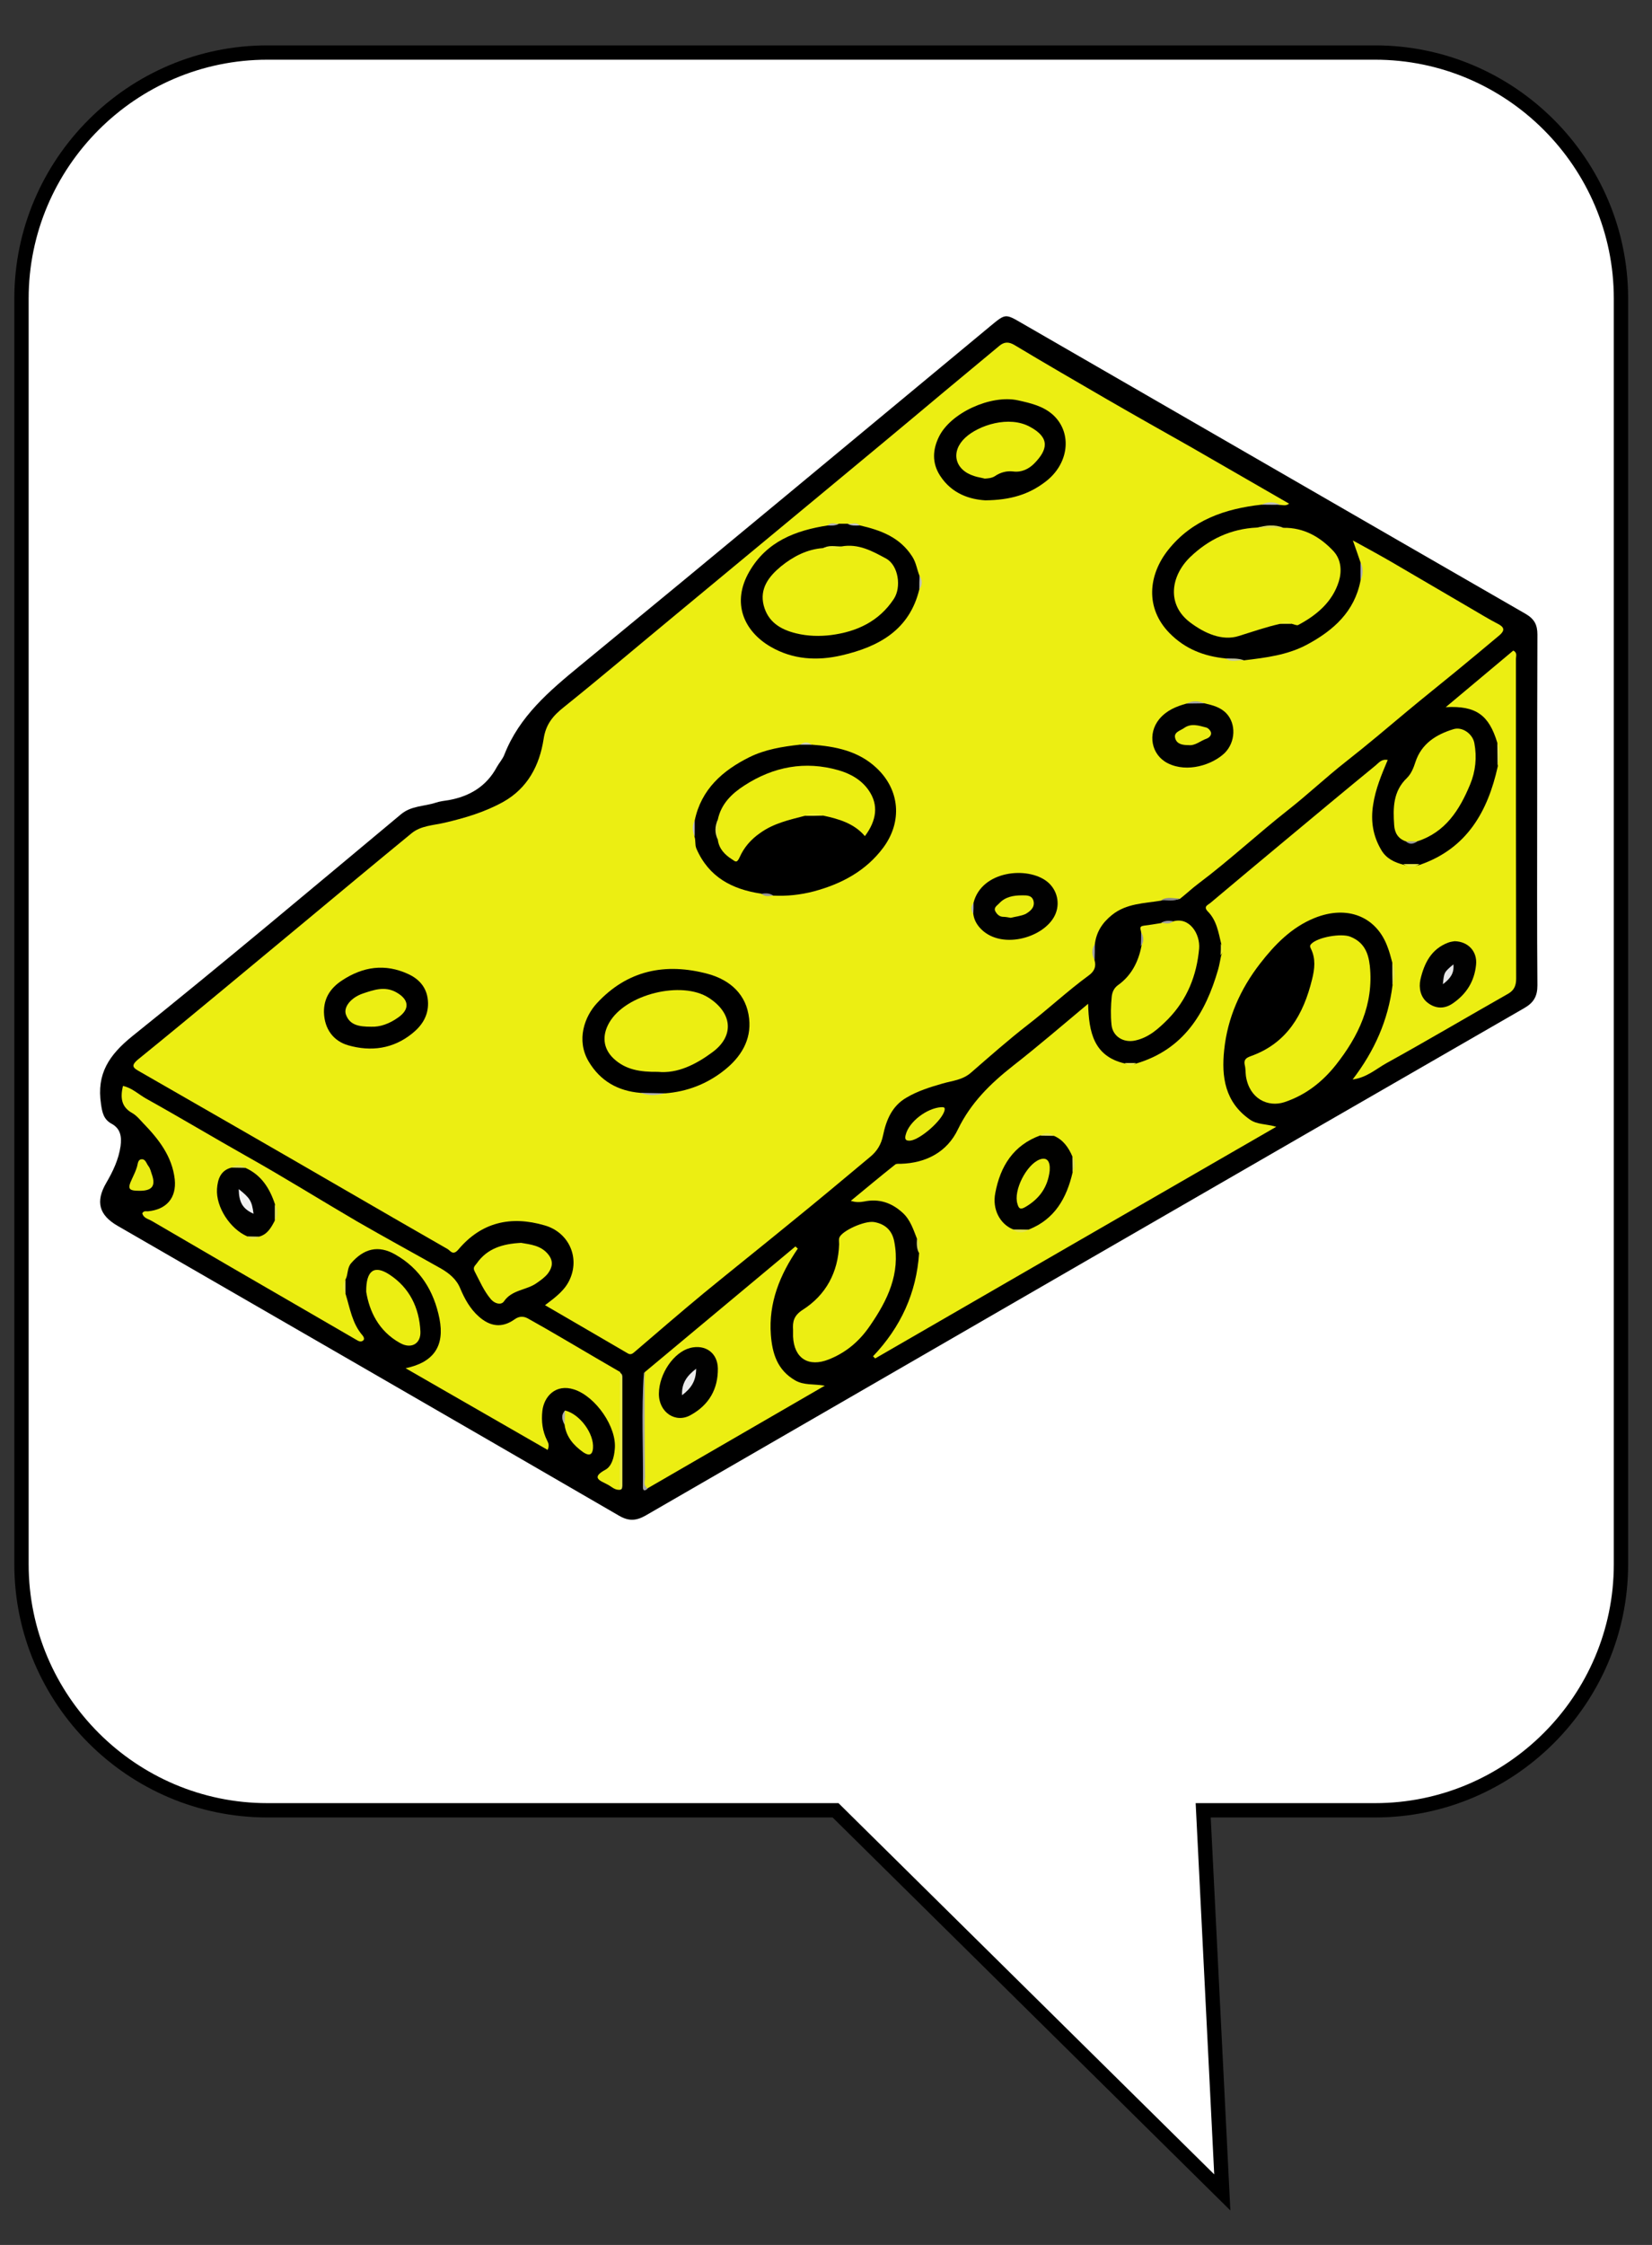 <?xml version="1.0" encoding="utf-8"?>
<!-- Generator: Adobe Illustrator 21.0.0, SVG Export Plug-In . SVG Version: 6.00 Build 0)  -->
<svg version="1.1" id="Calque_1" xmlns="http://www.w3.org/2000/svg" xmlns:xlink="http://www.w3.org/1999/xlink" x="0px" y="0px"
	 viewBox="0 0 692 940" style="enable-background:new 0 0 692 940;" xml:space="preserve">
<rect x="0" y="0" width="692" height="940" fill="#333333" stroke="none"/>
<style type="text/css">
	.st0{fill:#FFFFFF;stroke:#000000;stroke-width:6;stroke-miterlimit:10;}
	.st1{fill:#ECEE12;}
	.st2{fill:#EAEC14;}
	.st3{fill:#A4A4A4;}
	.st4{fill:#E9EA4B;}
	.st5{fill:#D7D85D;}
	.st6{fill:#E1E254;}
	.st7{fill:#DEDF55;}
	.st8{fill:#ACACAC;}
	.st9{fill:#C6C79D;}
	.st10{fill:#898989;}
	.st11{fill:#C2C2BC;}
	.st12{fill:#E9EB43;}
	.st13{fill:#A5A5A5;}
	.st14{fill:#ADADAA;}
	.st15{fill:#DDDE51;}
	.st16{fill:#EBEC43;}
	.st17{fill:#9D9D9D;}
	.st18{fill:#A2A29E;}
	.st19{fill:#9B9B9B;}
	.st20{fill:#EDEF2D;}
	.st21{fill:#EDEF2B;}
	.st22{fill:#E8E84C;}
	.st23{fill:#010101;}
	.st24{fill:#B3B3B3;}
	.st25{fill:#A3A3A3;}
	.st26{fill:#BEBEBE;}
	.st27{fill:#C2C2B3;}
	.st28{fill:#979797;}
	.st29{fill:#B4B4B4;}
	.st30{fill:#AFAFAF;}
	.st31{fill:#C3C3C3;}
	.st32{fill:#D0D0BE;}
	.st33{fill:#010100;}
	.st34{fill:#E3E44C;}
	.st35{fill:#DADB57;}
	.st36{fill:#E1E257;}
	.st37{fill:#DDDE55;}
	.st38{fill:#DFE058;}
	.st39{fill:#E4E552;}
	.st40{fill:#EDEF2E;}
	.st41{fill:#E2E349;}
	.st42{fill:#EDEF31;}
	.st43{fill:#ECEE13;}
	.st44{fill:#EBED13;}
	.st45{fill:#EBED14;}
	.st46{fill:#E8E8E8;}
	.st47{fill:#F3F3F3;}
	.st48{fill:#EDEDED;}
</style>
<path class="st0" d="M524,758h52c56.7,0,103-46.3,103-103V125c0-56.7-46.3-103-103-103H112C55.3,22,9,68.3,9,125v530
	c0,56.7,46.3,103,103,103h238l162,160l-8-160H524z"/>
<g>
	<path d="M643.9,339.4c0,24.4-0.1,48.8,0.1,73.2c0,4.5-1.5,7.2-5.5,9.5c-122.8,70.7-245.4,141.6-368.1,212.5c-3.9,2.2-7,2.4-11,0.1
		c-70-40.6-140.1-81-210.1-121.4c-7.8-4.5-9.4-10.1-4.8-18c2.8-4.8,5.2-9.8,6-15.4c0.5-3.8,0.1-7.3-3.8-9.4
		c-3.3-1.8-3.9-4.7-4.4-8.3c-1.9-12.6,3.4-20.5,13.2-28.4c37.9-30.4,75.1-61.7,112.4-92.8c4.4-3.7,9.8-3.3,14.6-4.9
		c1.8-0.6,3.7-0.8,5.6-1.1c8.7-1.6,15.7-5.8,20-13.8c1-1.8,2.5-3.4,3.2-5.3c6.3-16,18.7-26.5,31.6-37.1
		c57.5-47.2,114.7-94.8,172-142.3c6.3-5.2,6.2-5.2,13.1-1.2C498.3,175.8,568.6,216.5,639,257c3.8,2.2,5,4.7,5,8.7
		C643.9,290.3,643.9,314.8,643.9,339.4z"/>
	<path class="st1" d="M528.5,211.3c-15.3,1.7-29.2,6.4-39.2,19c-8.3,10.5-9.7,24.3,0.6,34.8c6.6,6.7,14.5,9.7,23.5,10.6
		c2.4,1,5.1-0.2,7.6,0.8c9.2-1.1,18.4-2.2,26.7-6.7c10.9-5.9,19.7-13.7,22.2-26.7c0.5-2.6,0.5-5.1,0-7.6c-0.9-2.7-1.9-5.5-3.2-9.2
		c5.8,3.2,11,6,16,8.9c11.2,6.5,22.3,13.1,33.5,19.6c3.8,2.2,7.5,4.5,11.4,6.5c2.7,1.4,2.7,2.8,0.5,4.7
		c-6.1,5.1-12.2,10.2-18.3,15.2c-6.7,5.5-13.5,10.9-20.1,16.4c-8.6,7.2-17.1,14.4-25.9,21.3c-8.3,6.5-16,13.8-24.3,20.3
		c-12.7,10-24.5,21-37.4,30.7c-2.7,2-5.2,4.4-7.9,6.5c-2.5,0.8-5.3-0.3-7.8,0.7c-7.1,1.2-14.5,1.1-20.6,6c-4.1,3.3-6.6,7.2-7.2,12.4
		c-0.7,2.2-0.6,4.4-0.1,6.6c0.8,2.7-0.2,4.7-2.4,6.3c-8.9,6.5-17,14.1-25.7,20.8c-8.1,6.3-15.8,13.1-23.5,19.8
		c-3.7,3.3-8,3.5-12.1,4.7c-5.2,1.5-10.4,3.1-15.1,5.9c-6.1,3.5-8.5,9.5-9.8,15.8c-0.8,3.9-2.6,6.7-5.4,9c-11,9.2-21.9,18.3-33,27.3
		c-12.1,9.9-24.4,19.7-36.5,29.6c-9.8,8.1-19.4,16.4-29.1,24.7c-0.9,0.8-1.7,1.4-2.9,0.7c-11.4-6.7-22.9-13.3-34.7-20.2
		c4.5-3.4,8.6-6.4,10.6-11.3c3.9-9.3-1-19.3-10.7-22.1c-14.3-4.2-26.6-1.3-36.2,10.1c-2.3,2.7-3.3,0.5-4.5-0.2
		c-15.2-8.7-30.4-17.5-45.6-26.3c-27.6-16-55.3-31.9-83-47.8c-3-1.7-4.6-2.5-0.7-5.6c23.3-18.9,46.3-38.2,69.4-57.3
		c14.9-12.4,29.8-24.8,44.8-37.1c3.9-3.2,9.1-3.3,13.8-4.4c8.6-2,17-4.5,24.7-8.8c10.1-5.7,15.1-15.2,16.8-26.2
		c0.9-6.2,3.9-9.8,8.6-13.5c15.7-12.6,31.1-25.7,46.6-38.5c19.4-16.1,38.9-32.2,58.3-48.3c18.1-15,36.2-30,54.2-45.1
		c7.7-6.4,15.4-12.8,23.1-19.2c2.1-1.8,4-1.9,6.5-0.4c12.8,7.7,25.8,15.2,38.7,22.7c11.6,6.7,23.3,13.3,35,19.9
		c13.7,7.9,27.4,15.8,41.3,23.8c-1.5,1.1-2.8,0.5-4,0.5C533.6,210.7,531.1,210.8,528.5,211.3z"/>
	<path class="st1" d="M627.2,311c-3.5-11.6-8.9-15.6-21.6-14.9c10-8.4,19.2-16.1,28.3-23.7c1.8,0.9,1.1,2.4,1.1,3.5
		c0,44.6,0,89.2,0.1,133.8c0,2.8-0.7,4.8-3.2,6.3c-17.1,9.7-34,19.7-51.2,29.2c-4.3,2.4-8.2,6-14.1,6.8c9.2-12,14.9-24.9,16.7-39.4
		c0.5-3.2,0.6-6.4-0.1-9.6c-0.6-2.1-1.1-4.3-1.9-6.3c-4.6-12.9-16.9-17.9-30.7-12.3c-9.6,3.9-16.6,11.1-22.8,19.1
		c-8.2,10.6-13.6,22.6-15,36.1c-1.2,11.3,0.3,21.9,10.8,29.2c3,2.1,6.4,1.7,11,3c-56.7,32.7-112.3,64.8-168,97
		c-0.3-0.3-0.6-0.6-0.9-0.9c11.6-12.2,18.2-26.5,19.3-43.2c-1-1.8,0.2-4-0.8-5.8c-1.6-4-2.8-8.1-6.1-11.1c-4.7-4.3-10-6-16.2-4.7
		c-1.7,0.3-3.4,0.4-5.5-0.3c6.2-5.1,12.3-10.2,18.6-15.2c0.5-0.4,1.5-0.3,2.3-0.3c10.7-0.3,19.5-5,24-14.5
		c5.4-11.1,13.6-19.1,23-26.5c10.5-8.2,20.6-16.9,31.5-26c0.3,11.8,2.3,22,15.4,25c1.6,0.6,3.2,0.6,4.8,0c19.8-5.9,29-21,34.3-39.5
		c0.5-1.8,0.8-3.7,1.2-5.6c0.8-1.6,0.6-3.2,0.1-4.8c-1.2-4.9-1.9-10-5.7-13.8c-2-2.1,0.2-2.7,1.2-3.6c10.4-8.7,20.7-17.4,31.1-26
		c12.6-10.5,25.2-21,37.9-31.4c1.4-1.1,2.5-2.9,5.2-2.4c-2.6,6.2-5.1,12.1-6.1,18.7c-1.1,6.8-0.1,13.1,3.4,19
		c2.1,3.6,5.5,5.2,9.4,6.2c2.3,0.7,4.5,0.7,6.8,0c19.6-6.8,28.4-22.2,32.6-41.2C627.8,317.3,627.9,314.2,627.2,311z"/>
	<path class="st1" d="M259.6,623.8c-2.1,0.2-3.5-1.4-5.1-2.2c-3-1.6-7.2-2.8-0.9-6.2c2.7-1.5,3.6-5.2,3.9-8.4
		c1.1-9.3-8-22.3-17-25.2c-7.7-2.5-12.6,2.9-13.3,8.9c-0.5,4.3,0,8.6,2,12.5c0.5,1,1,2,0.2,3.9c-19.7-11.3-39.2-22.5-59.5-34.2
		c11.9-2.5,16.4-9.4,14.2-20.7c-2.3-11.6-8.1-21-18.5-26.9c-7.1-4.1-13.2-2.5-18.5,3.6c-1.8,2.1-1.2,4.8-2.4,6.9
		c-0.6,1.9-0.6,3.9,0,5.8c1.9,6.1,2.8,12.6,7.2,17.6c0.5,0.6,0.9,1.6,0.2,2.1c-1,0.8-2,0.2-3-0.4c-6-3.5-12.1-7-18.1-10.5
		c-22.5-13-44.9-26-67.3-39.1c-1.5-0.9-3.6-1.2-4.1-3.3c0.7-1.1,1.5-0.8,2.3-0.8c7.8-0.7,12.1-5.6,11.3-13.4
		c-1.1-9.7-6.8-16.9-13.3-23.6c-1.4-1.5-2.8-3.2-4.6-4.2c-4.6-2.6-4.9-6.5-3.8-11.3c3.8,0.8,6.5,3.5,9.7,5.3
		c14.2,7.9,28.2,16.3,42.4,24.3c15.5,8.7,30.7,18.2,46.1,27.2c11.6,6.7,23.4,13.1,35.1,19.7c3.4,2,6.4,4.4,8,8.3
		c1.8,4.3,4.1,8.5,7.7,11.7c4.8,4.3,9.8,5,15.1,1.2c2.1-1.5,4-1.2,5.6-0.3c9.7,5.4,19.2,11.1,28.8,16.7c3.3,1.9,6.5,3.8,9.8,5.7
		c1,4.2,0.4,8.5,0.4,12.8c0.1,10.5,0.1,21,0,31.6C260.1,620.7,260.5,622.4,259.6,623.8z"/>
	<path class="st1" d="M270,574.6c21.1-17.6,42.1-35.1,63.2-52.7c0.3,0.3,0.6,0.6,1,0.9c-7.5,10.9-12.3,22.7-11.3,36.1
		c0.6,7.7,2.6,14.7,10.2,19.1c3.7,2.1,7.5,1.4,12.4,2.2c-25.2,14.6-49.6,28.7-74.1,42.9c-1.4,0.3-1.7-0.6-1.6-1.6
		C269.9,605.9,269.2,590.2,270,574.6z"/>
	<path class="st1" d="M537.7,221c8.5-0.1,15.3,3.8,20.9,9.8c3.3,3.6,3.5,8.5,2.2,12.7c-2.7,8.6-9.3,14.1-17,18.2
		c-0.6,0.3-1.8-0.3-2.7-0.5c-1.6-0.7-3.2-0.7-4.8,0c-5.9,1.3-11.6,3.3-17.4,5.1c-6.9,2.2-14.3-1.1-20.4-5.7
		c-9.9-7.5-8.1-19.4,0-27.3c7.8-7.5,17.1-11.9,28-12.4C530.2,220.3,533.9,220.4,537.7,221z"/>
	<path class="st1" d="M573.8,404.4c1.7,16.2-4.8,29.6-14.3,41.6c-5.6,7-12.5,12.5-21.5,15.5c-6.8,2.2-14.6-1.3-16.1-10.9
		c-0.2-1.6-0.1-3.2-0.5-4.7c-0.5-2.3,0.7-3,2.6-3.7c15.1-5.4,22-17.4,25.6-32.1c1.1-4.4,1.6-8.7-0.5-12.9c-0.4-0.8-0.5-1.3,0.2-2
		c2.7-2.8,12.5-4.5,16.3-3C571.4,394.5,573.2,399,573.8,404.4z"/>
	<path class="st1" d="M332.2,556.8c-0.2-3.3,0.2-5.9,4.1-8.4c9.7-6.2,14.8-15.7,15.2-27.4c0-1-0.2-2,0.1-2.8
		c1-2.8,10.6-7.2,14.6-6.5c4.5,0.8,7.5,3.4,8.4,8.2c2.6,13.4-2.8,24.5-10.1,35.1c-4.4,6.5-10,11.3-17.3,14.2
		c-8.5,3.4-14.6-0.4-15-9.6C332.2,558.7,332.2,558,332.2,556.8z"/>
	<path class="st1" d="M478,390.4c0-1.1-1.2-2.5,1.1-2.8c2.4-0.3,4.9-0.7,7.3-1.1c1.6-0.8,3.5,0.2,5-0.7c6.8-2,11.4,5.2,10.9,11.4
		c-1,11.2-5,21.3-13,29.5c-4,4-8.1,7.8-13.9,9c-4.8,1-9.3-1.7-9.8-6.6c-0.4-3.9-0.3-8,0.1-11.9c0.2-1.6,0.8-3.4,2.6-4.7
		c5.5-3.9,8.5-9.6,9.8-16.2C478.6,394.3,478.5,392.4,478,390.4z"/>
	<path class="st1" d="M588.9,352.3c-3.2-1.1-4.7-3.5-4.9-6.8c-0.5-7.2-0.5-14.2,5.4-19.8c1.7-1.7,2.7-4.1,3.5-6.6
		c2.5-7.7,8.7-11.6,16-13.8c3.7-1.1,8,2,8.7,5.9c1.1,5.9,0.5,11.8-1.8,17.3c-4.4,10.6-10.3,20-22.2,23.8
		C592,352.8,590.4,352.8,588.9,352.3z"/>
	<path class="st1" d="M218.3,520.4c3.8,0.7,8.3,1,11.4,4.9c2.2,2.8,1.7,5.3-0.1,7.8c-1.2,1.6-2.9,2.8-4.6,4
		c-4.3,3.2-10.5,2.8-13.9,7.8c-1.1,1.6-3.7,1.1-5.4-0.8c-3-3.5-4.8-7.8-6.9-11.8c-0.9-1.7,0.3-2.4,0.9-3.3
		C204.1,522.7,210.6,520.8,218.3,520.4z"/>
	<path class="st1" d="M153.4,540.9c-0.1-9,3.4-11.3,9.6-7.3c8.5,5.5,12.6,13.9,13.1,23.8c0.3,5.3-3.9,7.6-8.6,4.9
		C158.5,557.3,154.7,548.9,153.4,540.9z"/>
	<path class="st1" d="M236.7,590.6c6.2,1.5,12.2,9.7,11.7,15.8c-0.3,3.5-2.3,2.9-4.2,1.6c-3.9-2.8-7-6.3-7.7-11.4
		C236.1,594.6,235.8,592.6,236.7,590.6z"/>
	<path class="st2" d="M395.7,464.8c-0.9,4.3-10.3,12.4-14.4,12.8c-2.3,0.2-2.3-1-1.9-2.5c1.4-5.5,8.9-11.1,14.8-11.5
		C396,463.5,395.7,464.1,395.7,464.8z"/>
	<path class="st2" d="M58.5,498.6c-4.7,0-5.2-0.8-3.2-5c0.8-1.7,1.6-3.4,2.1-5.1c0.4-1.3,0.3-3.1,2.1-3.1c1.5,0,1.9,1.9,2.7,2.9
		c0.7,0.9,1,2.2,1.4,3.4C65.3,496.5,63.8,498.6,58.5,498.6z"/>
	<path class="st3" d="M270,574.6c0,14.6,0,29.2,0.2,43.9c0,1.6-0.9,3.6,1.2,4.7c-1,1-2.1,1.4-2.1-0.5c0.2-15.9-0.7-31.8,0.4-47.7
		C269.7,574.8,269.9,574.7,270,574.6z"/>
	<path class="st4" d="M259.6,623.8c0-16.3,0-32.7,0.1-49c1.1,0.5,1,1.5,1,2.5c0,14.9,0,29.9,0,44.8
		C260.6,622.9,260.7,623.7,259.6,623.8z"/>
	<path class="st5" d="M537.7,221c-3.7,0-7.4,0-11.1,0C530.2,219.9,533.9,219.5,537.7,221z"/>
	<path class="st6" d="M627.2,311c1.4,3.2,1.3,6.4,0.1,9.6C627.3,317.4,627.2,314.2,627.2,311z"/>
	<path class="st7" d="M583.2,402.9c1.4,3.2,1.4,6.4,0.1,9.6C583.2,409.3,583.2,406.1,583.2,402.9z"/>
	<path class="st8" d="M569.9,235.4c1.2,2.5,1.2,5.1,0,7.6C569.9,240.5,569.9,237.9,569.9,235.4z"/>
	<path class="st9" d="M521,276.5c-2.5-0.3-5.2,1.1-7.6-0.8C516,275.8,518.6,275.5,521,276.5z"/>
	<path class="st10" d="M486.4,376.9c2.5-1.6,5.2-0.6,7.8-0.7C491.7,377.6,489,376.9,486.4,376.9z"/>
	<path class="st11" d="M528.5,211.3c2.6-1.3,5.1-1.3,7.7,0C533.6,211.4,531.1,211.3,528.5,211.3z"/>
	<path class="st12" d="M594.6,361.8c-2.3,1.5-4.5,1.4-6.8,0C590.1,361.8,592.4,361.8,594.6,361.8z"/>
	<path class="st13" d="M458.5,401.9c-1.3-2.2-1.3-4.4,0.1-6.6C458.6,397.5,458.6,399.7,458.5,401.9z"/>
	<path class="st14" d="M236.7,590.6c-0.1,2-0.1,4-0.2,6C235.4,594.5,234.9,592.5,236.7,590.6z"/>
	<path class="st15" d="M384.1,518.7c1.6,1.8,0.7,3.9,0.8,5.8C383.9,522.7,384,520.7,384.1,518.7z"/>
	<path class="st16" d="M144.7,541.7c-1.3-1.9-1.3-3.9,0-5.8C144.7,537.8,144.7,539.7,144.7,541.7z"/>
	<path class="st17" d="M478,390.4c1.2,1.9,1.3,3.9-0.1,5.8C478,394.3,478,392.4,478,390.4z"/>
	<path class="st18" d="M491.4,385.7c-1.5,1.5-3.3,0.8-5,0.7C487.9,385.4,489.7,385.5,491.4,385.7z"/>
	<path class="st19" d="M588.9,352.3c1.6,0,3.2,0,4.8,0C592,353.5,590.4,353.7,588.9,352.3z"/>
	<path class="st20" d="M511.4,395.2c1.3,1.6,1.3,3.2-0.1,4.8C511.4,398.4,511.4,396.8,511.4,395.2z"/>
	<path class="st21" d="M536.2,261.2c1.6-1.4,3.2-1.4,4.8,0C539.4,261.2,537.8,261.2,536.2,261.2z"/>
	<path class="st22" d="M475.9,445.1c-1.6,1.2-3.2,1.3-4.8,0C472.7,445.1,474.3,445.1,475.9,445.1z"/>
	<path d="M291,343.6c2.7-13.1,11.7-21,23-26.6c6.5-3.2,13.8-4.4,21.1-5.2c1.6-0.5,3.2-0.5,4.8,0c10,0.7,19.7,2.6,27.3,9.8
		c9.8,9.2,10.8,22.5,2.8,33.3c-7.3,9.8-17.5,15.2-29,18.3c-5.7,1.5-11.4,2.1-17.2,1.8c-1.5-0.8-3.4,0.2-4.9-0.8
		c-12.2-1.8-22-6.9-27.2-18.9c-0.7-1.7-0.2-3.4-0.8-5C290.6,348,290.5,345.8,291,343.6z"/>
	<path d="M385.1,246.7c-4.1,17.1-17,24.1-32.5,27.7c-10.3,2.4-20.5,1.8-29.8-3.6c-11.2-6.5-16.5-18.4-8.9-31.5
		c7.3-12.6,19.3-17.2,32.9-19.3c1.5-0.8,3.2,0.2,4.6-0.7c1.2,0,2.5,0,3.7,0c1.6,0.7,3.5-0.1,5.1,0.7c8.7,2,16.7,4.9,21.9,13
		c1.7,2.6,2,5.5,3.1,8.2C385.6,243,385.7,244.8,385.1,246.7z"/>
	<path d="M268.2,457.6c-9.3-0.8-16.7-4.9-21.6-13.1c-5.4-9.1-1.6-19,3.4-24.4c12.8-13.9,28.8-17.1,46.6-12.3
		c9.4,2.6,16.1,8.7,17.2,18.7c1,9-3.5,16.2-10.5,21.7c-7.2,5.7-15.5,8.9-24.7,9.6C275.2,457.9,271.7,458.2,268.2,457.6z"/>
	<path d="M412.7,209.5c-6.3-0.4-13.9-2.6-18.9-10.3c-3.5-5.4-3.1-11-0.5-16.3c4.9-10.1,21.8-17.7,33-15.3c5.4,1.2,10.8,2.4,15,6.3
		c8,7.6,6.4,20.5-3.5,27.9C431,207,423.3,209.4,412.7,209.5z"/>
	<path d="M179.3,420c0.1,5.4-2.6,9.5-6.6,12.7c-8,6.5-17.3,7.7-26.8,5c-6.3-1.8-10-6.9-10.2-13.8c-0.1-5.9,2.7-10.2,7.6-13.4
		c8.8-5.8,18-7.1,27.6-2.7C176,410.1,179.2,414.1,179.3,420z"/>
	<path class="st23" d="M407.8,378c3.4-13.5,22.7-15.4,30.9-8.8c4.2,3.4,5.5,9.2,3.2,14c-4.6,9.7-23.3,14.9-31.7,5
		c-1.4-1.7-2.2-3.4-2.5-5.5C407.4,381.2,407.3,379.6,407.8,378z"/>
	<path class="st23" d="M504.6,294.5c3.4,0.8,6.7,1.6,9.2,4.3c4,4.3,3.8,11.9-0.8,16.5c-5.1,4.9-15.6,8.4-23.8,4.3
		c-7-3.5-8.6-12.4-3.6-18.5c3.1-3.7,7.1-5.3,11.4-6.5C499.5,294,502,294.2,504.6,294.5z"/>
	<path class="st24" d="M268.2,457.6c3.5,0.1,7,0.1,10.4,0.2C275.2,458.7,271.7,458.9,268.2,457.6z"/>
	<path class="st25" d="M504.6,294.5c-2.5,0-5.1,0.1-7.6,0.1C499.5,293.3,502,293.4,504.6,294.5z"/>
	<path class="st26" d="M291,343.6c0,2.2,0,4.5,0,6.7C290,348,289.8,345.8,291,343.6z"/>
	<path class="st27" d="M385.1,246.7c0-1.9,0-3.7,0.1-5.6C386.4,243,386.5,244.8,385.1,246.7z"/>
	<path class="st28" d="M319,374.2c1.7-0.2,3.4-0.3,4.9,0.8C322.2,375.1,320.5,375.7,319,374.2z"/>
	<path class="st29" d="M351.3,219.3c-1.4,0.9-3,0.8-4.6,0.7C348.1,218.5,349.8,219.4,351.3,219.3z"/>
	<path class="st30" d="M407.8,378c0,1.6,0,3.2-0.1,4.7C406.7,381.2,406.6,379.6,407.8,378z"/>
	<path class="st31" d="M360.1,220c-1.7,0.1-3.5,0.2-5.1-0.7C356.7,219.6,358.6,218.4,360.1,220z"/>
	<path class="st32" d="M340,311.8c-1.6,0-3.2,0-4.8,0C336.8,310.6,338.4,310.6,340,311.8z"/>
	<path class="st33" d="M441.5,475.6c3.9,1.7,6.1,4.9,7.7,8.6c0.7,2.2,0.5,4.5,0.1,6.7c-2.5,10.8-7.5,19.6-18.3,23.9
		c-2.3,0.6-4.6,0.8-6.8-0.1c-5.4-2.3-8.6-8.4-7.3-15.1c2.1-11.3,7.6-20.1,18.9-24.2C437.7,475,439.6,474.9,441.5,475.6z"/>
	<path class="st23" d="M609.3,394.1c5.7,0.1,9.6,4.3,9,9.9c-0.7,6.8-3.9,12.1-9.7,16.1c-4,2.8-7.9,2-10.9-0.5
		c-2.6-2.2-3.5-5.9-2.7-9.5c1.6-6.8,4.5-12.7,11.6-15.4C607.6,394.3,608.8,394.2,609.3,394.1z"/>
	<path class="st34" d="M424.1,514.8c2.3,0,4.6,0,6.8,0.1C428.7,516.4,426.4,516.4,424.1,514.8z"/>
	<path class="st35" d="M449.3,490.9c0-2.2-0.1-4.5-0.1-6.7C450.6,486.5,450.6,488.7,449.3,490.9z"/>
	<path class="st36" d="M441.5,475.6c-1.9,0-3.8-0.1-5.8-0.1C437.7,474.2,439.6,474.1,441.5,475.6z"/>
	<path class="st23" d="M115.1,511.1c-1.5,2.9-3.1,5.8-6.6,6.7c-1.7,0.5-3.3,0.7-4.9-0.1c-7.2-3.1-13.2-12.3-12.7-19.9
		c0.3-4.1,1.5-7.7,6-8.9c2-0.5,3.9-0.7,5.9,0.1c6.7,3,10.2,8.6,12.4,15.3C115.8,506.6,115.8,508.8,115.1,511.1z"/>
	<path class="st37" d="M115.1,511.1c0-2.3,0-4.5,0-6.8C116.6,506.6,116.6,508.8,115.1,511.1z"/>
	<path class="st38" d="M102.8,489c-2,0-3.9-0.1-5.9-0.1C98.9,487.6,100.8,487.5,102.8,489z"/>
	<path class="st39" d="M103.6,517.7c1.6,0,3.3,0.1,4.9,0.1C106.8,519.1,105.2,519.2,103.6,517.7z"/>
	<path class="st23" d="M276,583.5c0.1-8.3,6.2-17.3,13.1-19.1c6.4-1.6,11.5,2.1,11.6,8.6c0.1,8.6-3.7,15.2-11.2,19.4
		C283.1,596.2,275.9,591.4,276,583.5z"/>
	<path class="st1" d="M300.7,343.1c1.4-6.5,5.8-10.8,11.1-14.2c12.2-7.9,25.4-10.4,39.4-6.4c5,1.4,9.8,4.1,12.8,8.6
		c4,5.9,3.3,12.3-1.7,19c-4.6-5.4-11-7.2-17.5-8.6c-2.6-0.6-5.1-0.7-7.7,0.1c-6.5,1.7-13,3.1-18.7,7.2c-3.9,2.7-6.8,6.1-8.6,10.2
		c-1.2,2.6-1.8,1.7-3.2,0.8c-3-1.9-5.4-4.4-5.9-8.1C300.1,348.8,300.1,346,300.7,343.1z"/>
	<path class="st40" d="M337.1,341.6c2.6-1.4,5.1-1.4,7.7-0.1C342.2,341.6,339.7,341.6,337.1,341.6z"/>
	<path class="st41" d="M300.7,343.1c0,2.8,0,5.7,0,8.5C299.3,348.8,299.4,346,300.7,343.1z"/>
	<path class="st1" d="M352.5,228.8c7.1-1.3,13,2,18.7,5.1c5.1,2.8,6.5,11.9,3.2,16.9c-6.2,9.4-15.5,13.7-26.2,15.1
		c-4.8,0.6-9.8,0.5-14.7-0.7c-6.6-1.6-11.8-4.8-13.6-11.7c-1.8-7.1,2.2-12.2,7.3-16.4c5.1-4.1,10.8-7.1,17.5-7.6
		C347.2,228.5,350,230,352.5,228.8z"/>
	<path class="st42" d="M352.5,228.8c-2.4,1.8-5.2,0.6-7.8,0.9C347.1,228,349.9,228.9,352.5,228.8z"/>
	<path class="st1" d="M275.6,448.8c-7.5,0.1-13.6-0.9-18.6-5.6c-4.4-4.2-4.9-9.6-1.8-15c6.9-12,30.4-17.7,41.7-10.4
		c9.8,6.3,10.9,15.9,1.5,22.8C291.5,445.7,283.8,449.6,275.6,448.8z"/>
	<path class="st1" d="M412.5,200.4c-1.5-0.4-3.1-0.6-4.5-1.1c-8.2-2.6-9.9-10.3-3.6-16.1c5.5-5.1,18.3-9.4,27.2-4.4
		c8.4,4.6,7.2,9.6,1.6,15.3c-2.2,2.2-5.2,3.8-8.9,3.3c-2.6-0.3-5.3,0.4-7.6,2C415.4,200.2,414,200.3,412.5,200.4z"/>
	<path class="st43" d="M155.4,429.9c-4.9,0-8.9-0.6-10.5-5.1c-1.1-3.1,2.1-7.1,7.1-8.8c4.5-1.5,9.2-3.2,14-0.5
		c5.4,3,5.8,7.1,0.7,10.6C163.2,428.6,159.2,430.1,155.4,429.9z"/>
	<path class="st44" d="M423.4,384.3c-1.2-0.2-2.1-0.4-3-0.4c-1.7,0-2.7-1-3.4-2.2c-1-1.7,0.8-2.6,1.6-3.5c2.5-2.7,6-3.3,9.5-3.3
		c1.8,0,4.4-0.2,4.9,2.7c0.4,2.6-1.7,4.1-3.4,5.1C427.6,383.6,425.3,383.8,423.4,384.3z"/>
	<path class="st45" d="M497.9,312c-2.5,0-4.9-0.4-5.6-2.8c-0.8-2.6,2-3.2,3.6-4.3c3-2.2,6.2-1.1,9.3-0.3c0.9,0.2,2,1.4,2.1,2.3
		c0.1,0.9-0.6,1.9-1.9,2.4C502.8,310.2,500.7,312.3,497.9,312z"/>
	<path class="st1" d="M439.7,490.2c-0.8,6.8-4.2,11.7-10.2,15.2c-2.2,1.3-2.8,0.5-3.3-1.3c-1.8-5.6,3.8-16.5,9.3-18.6
		C438.5,484.4,440,486.1,439.7,490.2z"/>
	<path class="st46" d="M604.4,412.1c0.5-5,0.5-5,4.4-8.3C609.2,407.4,607.6,409.7,604.4,412.1z"/>
	<path class="st47" d="M100,497.9c4.8,3.8,5.5,5,6.2,10.3C101.7,506.2,100.1,503.5,100,497.9z"/>
	<path class="st48" d="M291.6,573.1c0,5.2-2.2,8.3-5.9,11.1C285.5,579.2,287.6,576.2,291.6,573.1z"/>
</g>
</svg>
